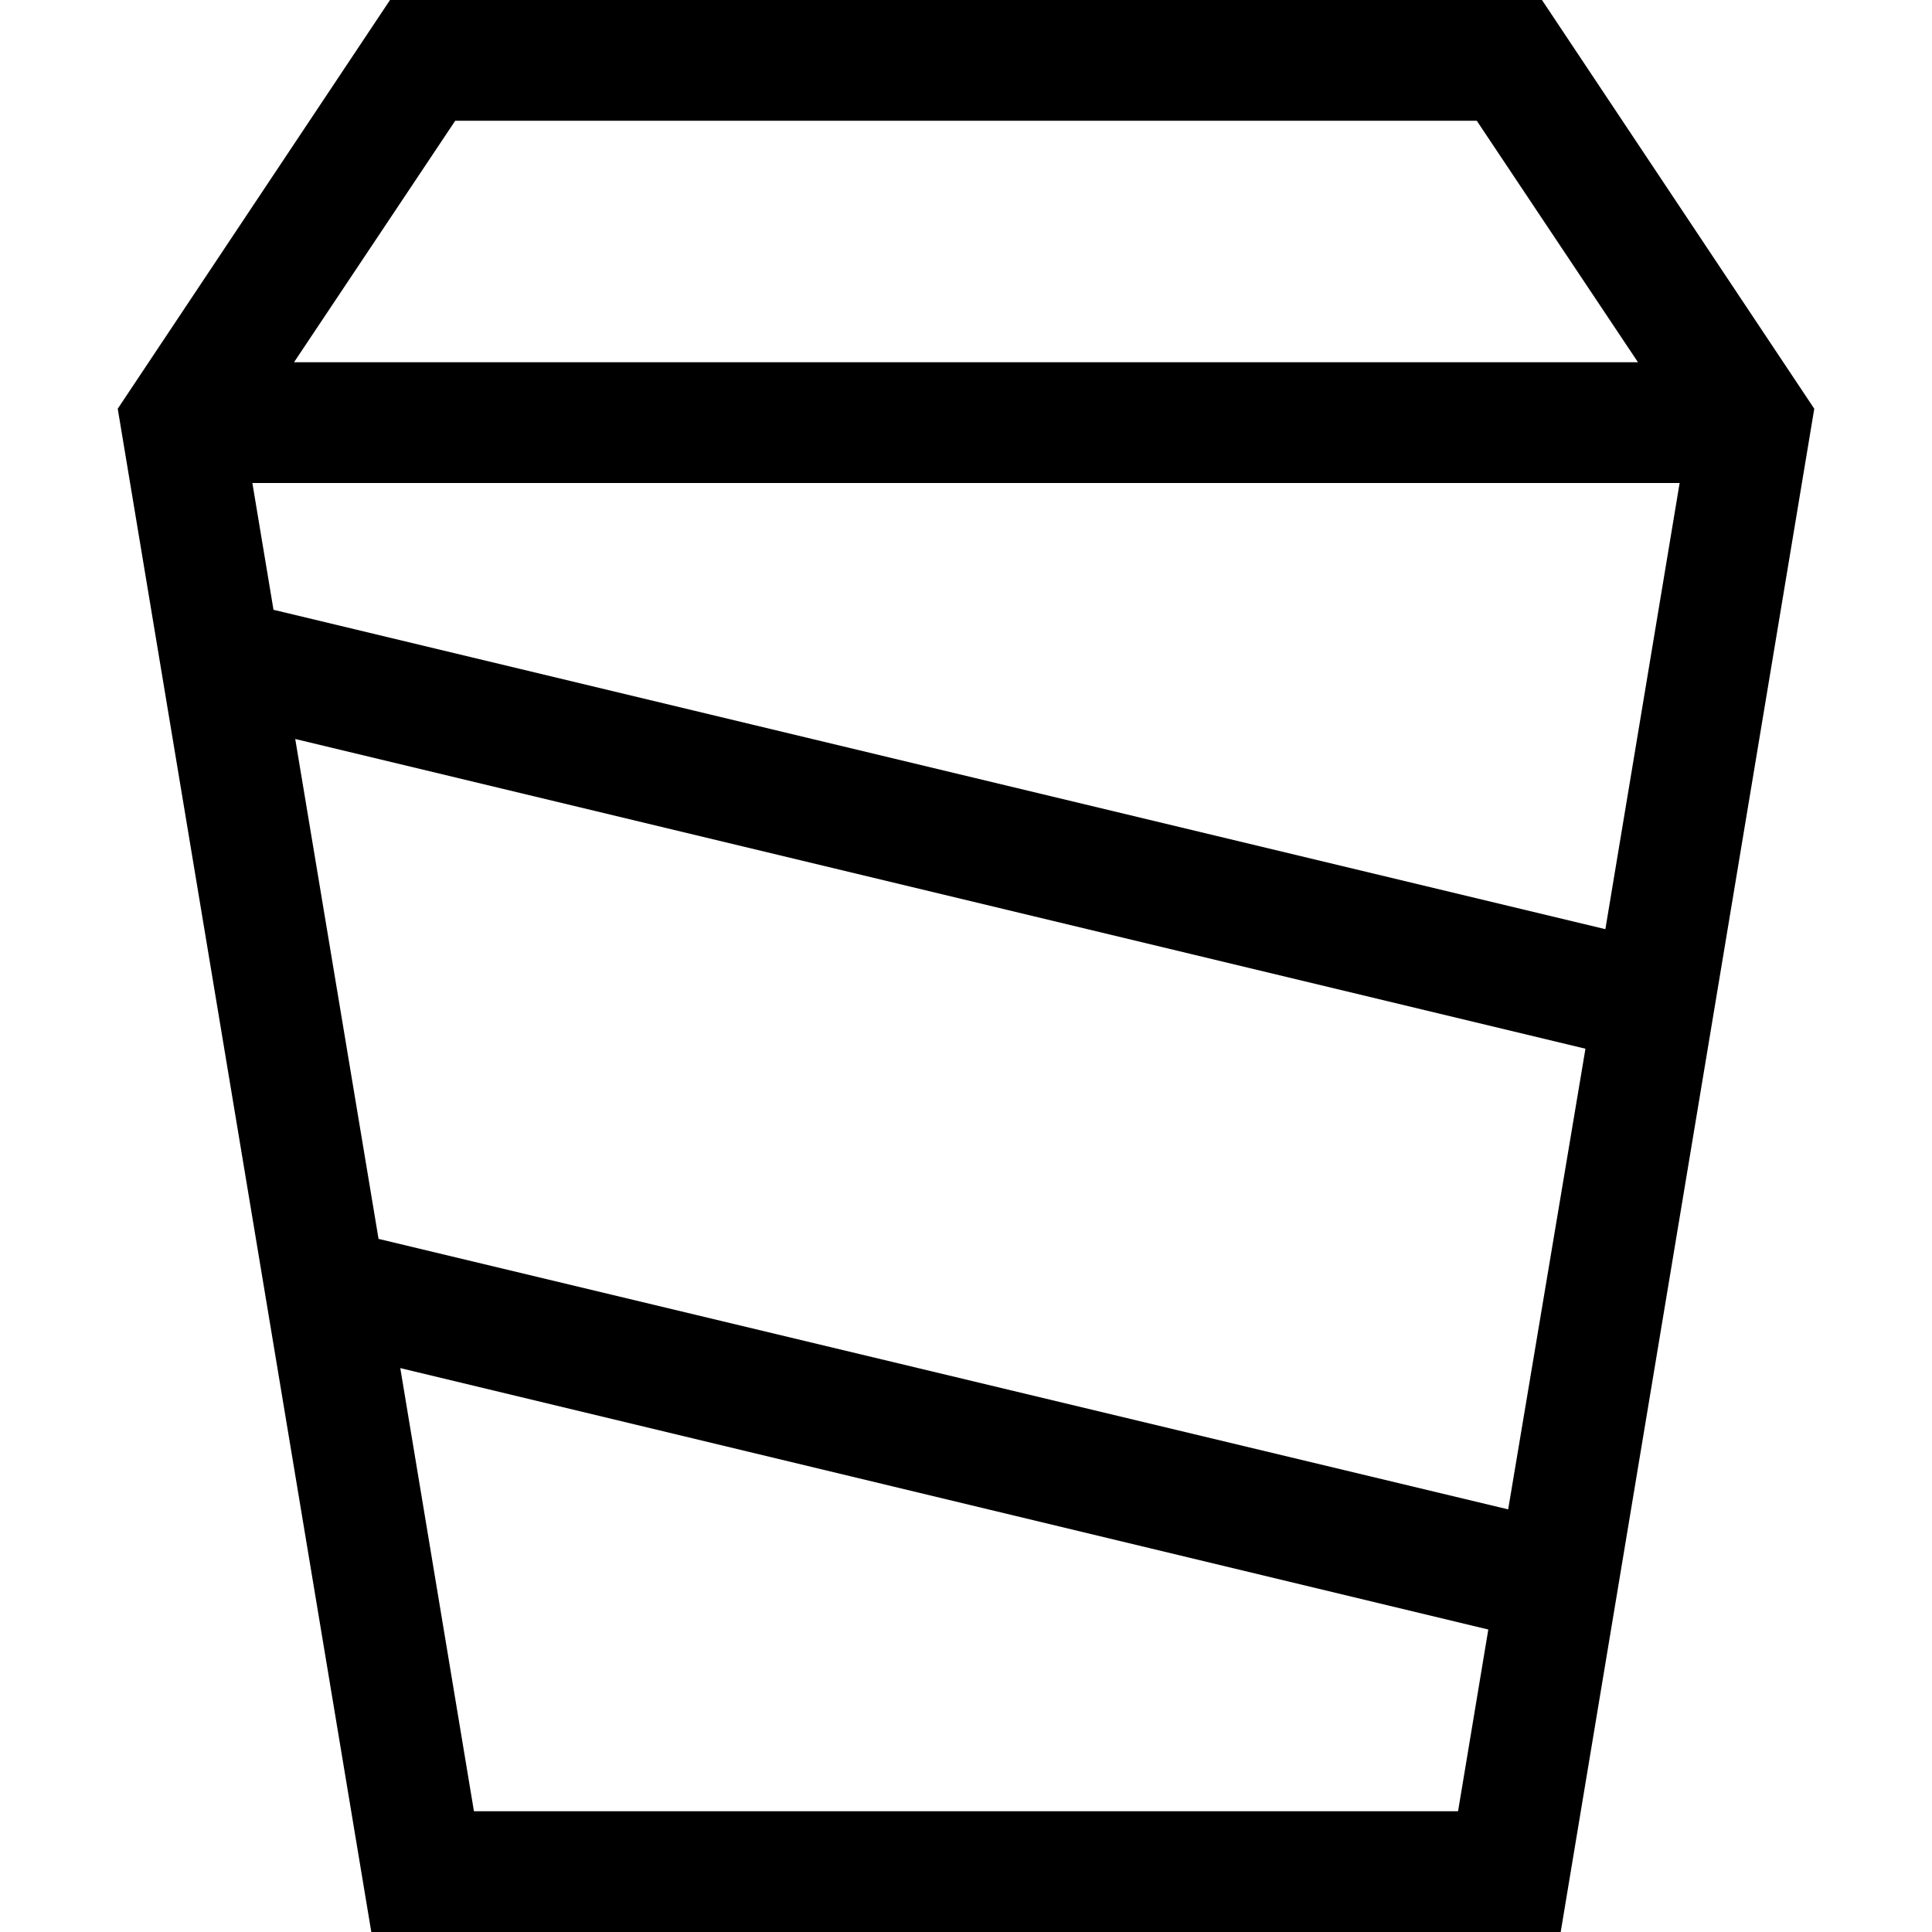 <?xml version="1.0" encoding="utf-8"?>
<!-- Generator: Adobe Illustrator 16.0.0, SVG Export Plug-In . SVG Version: 6.00 Build 0)  -->
<svg xmlns="http://www.w3.org/2000/svg" xmlns:xlink="http://www.w3.org/1999/xlink" version="1.1" id="2571695068_Capa_1_grid" x="0px" y="0px" width="32px" height="32px" viewBox="0 0 32 32" style="enable-background:new 0 0 32 32;" xml:space="preserve">
<path d="M25.54,0H6.46L1.95,6.77L6.15,32h19.7l4.2-25.23L25.54,0z M7.54,2h16.92l2.67,4H4.87L7.54,2z M24.15,30H7.85l-1.22-7.34  l18.021,4.33L24.15,30z M24.98,25L6.27,20.52L4.89,12.24l21.37,5.13L24.98,25z M4.53,10.1L4.18,8h23.64l-1.23,7.39L4.53,10.1z"/>
</svg>
